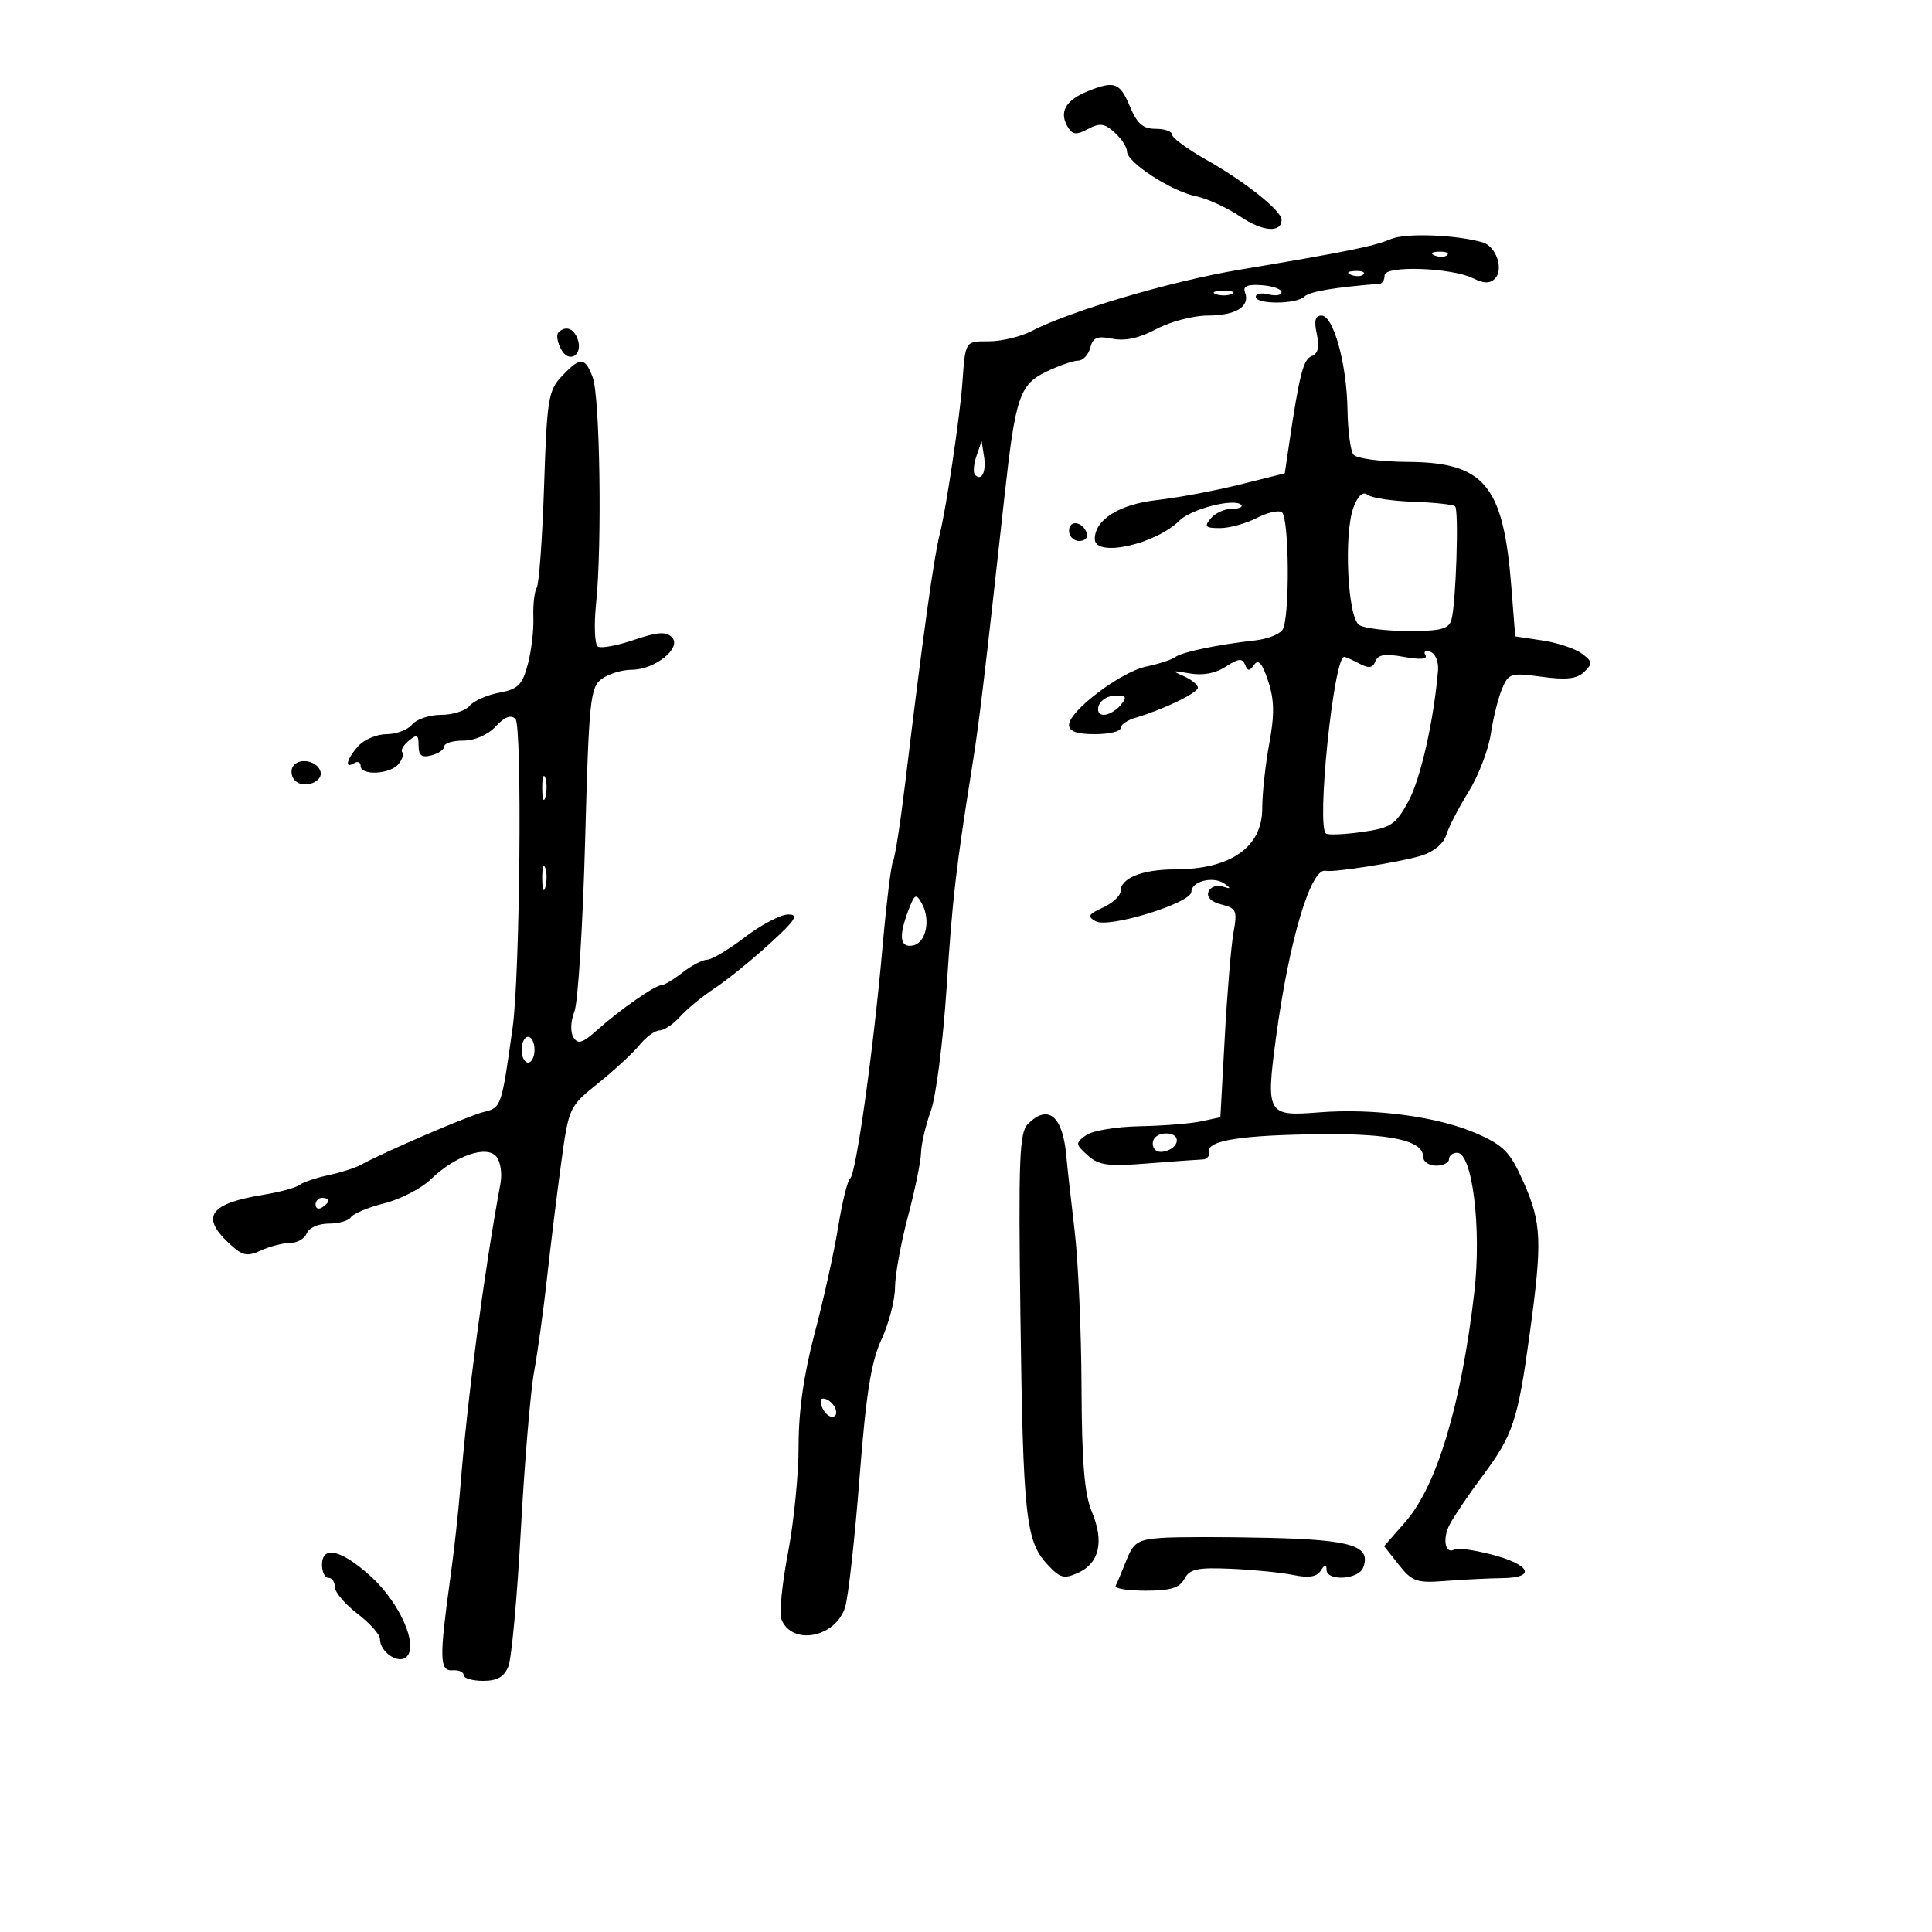 <svg xmlns="http://www.w3.org/2000/svg" width="300" height="300" viewBox="0 0 300 300" version="1.1">
	<path d="M 169.028 14.113 C 165.390 15.565, 164.362 17.445, 165.888 19.853 C 166.569 20.928, 167.200 20.963, 168.956 20.024 C 170.773 19.051, 171.507 19.149, 173.083 20.575 C 174.137 21.529, 175 22.854, 175 23.519 C 175 25.220, 181.870 29.681, 185.717 30.478 C 187.486 30.845, 190.582 32.263, 192.596 33.630 C 196.057 35.978, 199 36.204, 199 34.120 C 199 32.722, 193.319 28.197, 187.298 24.799 C 184.384 23.155, 182 21.402, 182 20.905 C 182 20.407, 180.852 20, 179.449 20 C 177.479 20, 176.565 19.203, 175.436 16.500 C 173.898 12.821, 173.054 12.507, 169.028 14.113 M 216 37.114 C 213.280 38.254, 209.274 39.066, 192.500 41.877 C 181.792 43.671, 166.297 48.244, 160.145 51.425 C 158.470 52.291, 155.502 53, 153.550 53 C 149.831 53, 149.917 52.864, 149.433 59.500 C 149.050 64.749, 146.858 79.371, 145.911 83 C 145.023 86.402, 143.306 98.783, 140.547 121.685 C 139.805 127.836, 138.961 133.254, 138.671 133.724 C 138.380 134.193, 137.647 140.185, 137.041 147.039 C 135.618 163.124, 132.925 182.360, 132.006 183 C 131.611 183.275, 130.778 186.650, 130.155 190.500 C 129.532 194.350, 127.892 201.770, 126.511 206.988 C 124.822 213.369, 124.002 219.101, 124.007 224.488 C 124.010 228.895, 123.268 236.388, 122.358 241.141 C 121.447 245.893, 120.984 250.516, 121.328 251.413 C 122.940 255.614, 129.825 254.287, 131.249 249.500 C 131.740 247.850, 132.737 238.850, 133.465 229.500 C 134.484 216.411, 135.267 211.465, 136.872 208 C 138.018 205.525, 138.966 201.895, 138.978 199.932 C 138.990 197.970, 139.889 193.020, 140.976 188.932 C 142.064 184.845, 142.983 180.375, 143.020 179 C 143.057 177.625, 143.742 174.700, 144.541 172.500 C 145.340 170.300, 146.438 161.750, 146.980 153.500 C 147.915 139.281, 148.405 135.056, 151.035 118.500 C 152.062 112.035, 152.835 105.551, 155.983 77 C 157.682 61.591, 158.324 59.693, 162.516 57.694 C 164.470 56.762, 166.675 56, 167.417 56 C 168.159 56, 169.001 55.103, 169.288 54.006 C 169.709 52.398, 170.377 52.125, 172.738 52.598 C 174.707 52.991, 176.944 52.498, 179.568 51.092 C 181.714 49.941, 185.300 49, 187.535 49 C 191.888 49, 194.164 47.590, 193.327 45.411 C 192.954 44.438, 193.667 44.126, 195.904 44.283 C 197.604 44.402, 198.997 44.890, 198.998 45.367 C 198.999 45.843, 198.100 45.998, 197 45.710 C 195.900 45.423, 195 45.595, 195 46.094 C 195 47.298, 201.338 47.262, 202.550 46.050 C 203.323 45.278, 207.109 44.634, 214.250 44.060 C 214.662 44.027, 214.999 43.438, 214.999 42.750 C 214.997 41.186, 225.411 41.545, 228.770 43.225 C 230.395 44.037, 231.347 44.053, 232.120 43.280 C 233.557 41.843, 232.329 38.224, 230.199 37.623 C 225.985 36.436, 218.276 36.159, 216 37.114 M 222.813 39.683 C 223.534 39.972, 224.397 39.936, 224.729 39.604 C 225.061 39.272, 224.471 39.036, 223.417 39.079 C 222.252 39.127, 222.015 39.364, 222.813 39.683 M 209.813 42.683 C 210.534 42.972, 211.397 42.936, 211.729 42.604 C 212.061 42.272, 211.471 42.036, 210.417 42.079 C 209.252 42.127, 209.015 42.364, 209.813 42.683 M 188.750 45.662 C 189.438 45.940, 190.563 45.940, 191.250 45.662 C 191.938 45.385, 191.375 45.158, 190 45.158 C 188.625 45.158, 188.063 45.385, 188.750 45.662 M 204.472 51.873 C 204.912 53.875, 204.676 54.910, 203.695 55.287 C 202.370 55.795, 201.770 58.125, 200.165 69 L 199.500 73.500 192.500 75.245 C 188.650 76.204, 182.866 77.286, 179.646 77.648 C 173.806 78.305, 170 80.688, 170 83.689 C 170 86.618, 179.391 84.564, 183.181 80.806 C 184.979 79.021, 191.656 77.322, 192.713 78.380 C 193.054 78.721, 192.413 79, 191.289 79 C 190.165 79, 188.685 79.675, 188 80.500 C 186.946 81.770, 187.165 82, 189.427 82 C 190.897 82, 193.440 81.307, 195.079 80.459 C 196.718 79.612, 198.496 79.188, 199.029 79.518 C 200.198 80.241, 200.309 95.965, 199.158 97.779 C 198.712 98.482, 196.806 99.228, 194.923 99.438 C 189.113 100.084, 183.548 101.242, 182.500 102.023 C 181.950 102.433, 179.925 103.098, 178 103.500 C 174.033 104.328, 166 110.397, 166 112.567 C 166 113.572, 167.194 114, 170 114 C 172.200 114, 174 113.580, 174 113.067 C 174 112.554, 175.012 111.837, 176.250 111.473 C 180.656 110.177, 186 107.602, 186 106.775 C 186 106.313, 184.988 105.498, 183.750 104.963 C 181.855 104.144, 182.003 104.080, 184.686 104.560 C 186.762 104.932, 188.729 104.568, 190.336 103.516 C 192.281 102.241, 192.911 102.175, 193.324 103.200 C 193.749 104.255, 194.018 104.259, 194.753 103.217 C 195.401 102.300, 196.017 103.022, 196.919 105.755 C 197.884 108.677, 197.924 110.961, 197.090 115.471 C 196.490 118.714, 196 123.240, 196 125.529 C 196 131.573, 191.074 135, 182.387 135 C 177.400 135, 174 136.368, 174 138.375 C 174 139.092, 172.772 140.238, 171.272 140.922 C 168.986 141.964, 168.801 142.309, 170.133 143.055 C 172.151 144.184, 185 140.221, 185 138.469 C 185 136.827, 188.425 135.993, 190.139 137.217 C 191.198 137.973, 191.130 138.071, 189.833 137.657 C 188.916 137.365, 187.933 137.732, 187.649 138.471 C 187.329 139.306, 188.097 140.059, 189.671 140.453 C 191.985 141.034, 192.149 141.416, 191.539 144.795 C 191.170 146.833, 190.561 154.122, 190.185 160.993 L 189.500 173.487 186.500 174.125 C 184.850 174.476, 180.549 174.817, 176.941 174.882 C 173.334 174.947, 169.591 175.578, 168.625 176.285 C 166.963 177.500, 166.977 177.669, 168.892 179.402 C 170.610 180.957, 172.023 181.147, 178.208 180.657 C 182.219 180.339, 186.062 180.061, 186.750 180.039 C 187.437 180.018, 187.887 179.475, 187.750 178.834 C 187.378 177.101, 192.804 176.246, 205.004 176.117 C 216.033 176, 221 177.100, 221 179.661 C 221 180.397, 221.900 181, 223 181 C 224.100 181, 225 180.550, 225 180 C 225 179.450, 225.572 179, 226.272 179 C 228.625 179, 230.073 190.751, 228.936 200.618 C 226.931 218.002, 223.120 230.719, 218.242 236.295 L 214.923 240.091 217.212 242.980 C 219.289 245.603, 219.962 245.834, 224.500 245.483 C 227.250 245.270, 231.225 245.074, 233.333 245.048 C 238.644 244.982, 237.617 242.916, 231.496 241.354 C 228.819 240.671, 226.292 240.319, 225.883 240.572 C 224.440 241.464, 223.921 239.014, 225.078 236.771 C 225.721 235.522, 228.034 232.102, 230.216 229.170 C 234.968 222.789, 235.682 220.630, 237.547 207 C 239.499 192.731, 239.385 189.927, 236.594 183.617 C 234.509 178.902, 233.542 177.891, 229.344 176.032 C 223.387 173.394, 213.329 172.043, 204.759 172.731 C 196.773 173.372, 196.546 172.975, 198.134 161.136 C 200.152 146.090, 203.549 134.676, 205.846 135.218 C 207.079 135.510, 217.499 133.862, 220.702 132.869 C 222.608 132.278, 224.169 130.991, 224.559 129.688 C 224.919 128.485, 226.471 125.475, 228.008 123 C 229.545 120.525, 231.109 116.475, 231.483 114 C 231.858 111.525, 232.648 108.352, 233.238 106.949 C 234.251 104.542, 234.598 104.437, 239.406 105.090 C 243.235 105.609, 244.872 105.420, 246 104.329 C 247.331 103.042, 247.287 102.720, 245.615 101.480 C 244.578 100.711, 241.829 99.797, 239.506 99.449 L 235.282 98.815 234.684 91.158 C 233.447 75.330, 230.525 71.800, 218.596 71.723 C 214.338 71.696, 210.611 71.194, 210.152 70.587 C 209.699 69.989, 209.288 66.857, 209.238 63.626 C 209.128 56.496, 207.060 49, 205.202 49 C 204.223 49, 204.018 49.807, 204.472 51.873 M 86.702 51.631 C 86.355 51.979, 86.546 53.152, 87.128 54.239 C 88.375 56.570, 90.630 55.084, 89.664 52.567 C 89.039 50.938, 87.790 50.544, 86.702 51.631 M 87.234 58.425 C 85.144 60.629, 84.929 61.963, 84.483 75.504 C 84.217 83.583, 83.704 90.670, 83.343 91.253 C 82.983 91.837, 82.748 93.920, 82.822 95.882 C 82.896 97.844, 82.503 101.130, 81.950 103.185 C 81.095 106.362, 80.432 107.016, 77.508 107.564 C 75.618 107.919, 73.550 108.837, 72.913 109.605 C 72.276 110.372, 70.290 111, 68.500 111 C 66.710 111, 64.685 111.675, 64 112.500 C 63.315 113.325, 61.530 114, 60.033 114 C 58.535 114, 56.565 114.823, 55.655 115.829 C 53.829 117.846, 53.431 119.470, 55 118.500 C 55.550 118.160, 56 118.359, 56 118.941 C 56 120.466, 60.550 120.247, 61.869 118.658 C 62.481 117.920, 62.751 117.084, 62.467 116.800 C 62.184 116.517, 62.638 115.716, 63.476 115.020 C 64.756 113.957, 65 114.080, 65 115.784 C 65 117.320, 65.485 117.686, 67 117.290 C 68.100 117.002, 69 116.369, 69 115.883 C 69 115.398, 70.332 115, 71.961 115 C 73.722 115, 75.751 114.110, 76.967 112.806 C 78.373 111.295, 79.333 110.933, 80.044 111.644 C 81.096 112.696, 80.744 151.366, 79.609 159.500 C 77.878 171.895, 77.842 172.003, 75.116 172.665 C 72.753 173.240, 59.764 178.831, 55.967 180.907 C 55.124 181.368, 52.874 182.080, 50.967 182.488 C 49.060 182.897, 47.050 183.578, 46.500 184.002 C 45.950 184.427, 43.475 185.102, 41 185.503 C 32.604 186.864, 31.118 188.883, 35.490 192.991 C 37.648 195.018, 38.322 195.174, 40.537 194.165 C 41.943 193.524, 43.987 193, 45.078 193 C 46.170 193, 47.322 192.325, 47.638 191.500 C 47.963 190.655, 49.451 190, 51.048 190 C 52.607 190, 54.160 189.550, 54.500 188.999 C 54.840 188.449, 57.170 187.482, 59.676 186.851 C 62.183 186.220, 65.445 184.533, 66.924 183.102 C 70.701 179.449, 75.563 177.768, 77.077 179.592 C 77.711 180.356, 77.999 182.223, 77.717 183.741 C 75.186 197.370, 72.526 217.522, 71.478 231 C 71.200 234.575, 70.503 240.875, 69.930 245 C 68.200 257.438, 68.246 259.520, 70.250 259.361 C 71.213 259.285, 72 259.622, 72 260.111 C 72 260.600, 73.360 261, 75.021 261 C 77.222 261, 78.287 260.388, 78.942 258.750 C 79.437 257.512, 80.310 247.950, 80.881 237.500 C 81.453 227.050, 82.376 216.025, 82.933 213 C 83.489 209.975, 84.389 203.450, 84.934 198.500 C 85.478 193.550, 86.464 185.532, 87.125 180.683 C 88.321 171.914, 88.353 171.845, 92.909 168.183 C 95.430 166.157, 98.314 163.488, 99.318 162.250 C 100.323 161.012, 101.718 160, 102.418 160 C 103.117 160, 104.547 159.042, 105.595 157.870 C 106.643 156.699, 109.075 154.702, 111 153.433 C 112.925 152.163, 116.747 149.072, 119.493 146.562 C 123.560 142.847, 124.097 142, 122.387 142 C 121.232 142, 118.225 143.575, 115.704 145.500 C 113.183 147.425, 110.530 149.010, 109.810 149.022 C 109.089 149.034, 107.375 149.924, 106 151 C 104.625 152.076, 103.144 152.966, 102.710 152.978 C 101.673 153.007, 96.233 156.804, 92.703 159.962 C 90.435 161.991, 89.742 162.200, 89.041 161.066 C 88.540 160.255, 88.603 158.580, 89.192 157.083 C 89.751 155.663, 90.498 143.776, 90.854 130.669 C 91.451 108.648, 91.647 106.730, 93.441 105.419 C 94.509 104.638, 96.596 104, 98.080 104 C 101.713 104, 105.937 100.586, 104.329 98.950 C 103.423 98.028, 102.092 98.121, 98.454 99.361 C 95.867 100.242, 93.341 100.711, 92.841 100.402 C 92.340 100.092, 92.216 97.065, 92.564 93.670 C 93.506 84.491, 93.157 61.544, 92.031 58.583 C 90.823 55.405, 90.119 55.382, 87.234 58.425 M 151.622 70.825 C 151.179 72.104, 151.083 73.417, 151.409 73.742 C 152.445 74.779, 153.174 73.250, 152.794 70.836 L 152.426 68.500 151.622 70.825 M 210.189 78.734 C 208.629 82.779, 209.250 95.913, 211.055 97.055 C 211.850 97.558, 215.282 97.976, 218.683 97.985 C 223.718 97.997, 224.960 97.675, 225.375 96.250 C 226.082 93.826, 226.557 79.224, 225.950 78.616 C 225.677 78.344, 222.765 78.028, 219.477 77.915 C 216.190 77.802, 212.995 77.317, 212.378 76.838 C 211.640 76.265, 210.891 76.913, 210.189 78.734 M 166 82.417 C 166 83.287, 166.713 84, 167.583 84 C 168.454 84, 168.989 83.466, 168.771 82.813 C 168.153 80.958, 166 80.651, 166 82.417 M 213.567 102.687 C 213.160 103.746, 212.556 103.833, 211.081 103.043 C 210.009 102.469, 208.949 102, 208.725 102 C 207.092 102, 204.372 128.494, 205.908 129.443 C 206.304 129.688, 208.842 129.571, 211.550 129.183 C 215.971 128.551, 216.696 128.073, 218.666 124.490 C 220.569 121.029, 222.637 111.922, 223.297 104.098 C 223.409 102.776, 222.875 101.480, 222.111 101.218 C 221.347 100.955, 220.997 101.186, 221.334 101.731 C 221.726 102.365, 220.535 102.463, 218.025 102.005 C 215.085 101.467, 213.969 101.638, 213.567 102.687 M 170.638 109.500 C 170.302 110.376, 170.623 111, 171.409 111 C 172.149 111, 173.315 110.325, 174 109.500 C 175.037 108.251, 174.908 108, 173.229 108 C 172.121 108, 170.955 108.675, 170.638 109.500 M 45.480 119.032 C 45.092 119.660, 45.245 120.645, 45.820 121.220 C 47.164 122.564, 50.297 121.392, 49.750 119.749 C 49.194 118.078, 46.364 117.602, 45.480 119.032 M 84.195 122.500 C 84.215 124.150, 84.439 124.704, 84.693 123.731 C 84.947 122.758, 84.930 121.408, 84.656 120.731 C 84.382 120.054, 84.175 120.850, 84.195 122.500 M 84.195 136.500 C 84.215 138.150, 84.439 138.704, 84.693 137.731 C 84.947 136.758, 84.930 135.408, 84.656 134.731 C 84.382 134.054, 84.175 134.850, 84.195 136.500 M 141.070 141.315 C 139.508 145.424, 139.728 147.199, 141.750 146.813 C 143.799 146.422, 144.562 142.827, 143.136 140.279 C 142.246 138.689, 142.027 138.799, 141.070 141.315 M 81 163 C 81 164.100, 81.450 165, 82 165 C 82.550 165, 83 164.100, 83 163 C 83 161.900, 82.550 161, 82 161 C 81.450 161, 81 161.900, 81 163 M 159.611 174.532 C 158.288 175.854, 158.129 179.933, 158.450 204.282 C 158.859 235.424, 159.278 239.309, 162.616 242.908 C 164.604 245.053, 165.220 245.221, 167.421 244.218 C 170.717 242.716, 171.470 239.370, 169.549 234.771 C 168.384 231.983, 167.984 227.154, 167.937 215.282 C 167.902 206.602, 167.417 195.675, 166.858 191 C 166.299 186.325, 165.723 181.150, 165.577 179.500 C 165.026 173.267, 162.761 171.381, 159.611 174.532 M 179 177.573 C 179 178.505, 179.680 179.015, 180.667 178.823 C 183.176 178.337, 183.520 176, 181.083 176 C 179.855 176, 179 176.646, 179 177.573 M 49 187.059 C 49 187.641, 49.450 187.840, 50 187.500 C 50.550 187.160, 51 186.684, 51 186.441 C 51 186.198, 50.550 186, 50 186 C 49.450 186, 49 186.477, 49 187.059 M 127.606 218.416 C 127.941 219.287, 128.653 220, 129.190 220 C 130.505 220, 129.682 217.727, 128.187 217.229 C 127.456 216.985, 127.233 217.443, 127.606 218.416 M 180.329 238.804 C 176.687 239.069, 175.998 239.512, 174.894 242.304 C 174.199 244.062, 173.451 245.838, 173.232 246.250 C 173.013 246.662, 175.105 247, 177.881 247 C 181.758 247, 183.158 246.573, 183.913 245.162 C 184.736 243.625, 185.932 243.369, 191.199 243.600 C 194.664 243.752, 199.012 244.188, 200.861 244.568 C 203.237 245.057, 204.477 244.855, 205.095 243.880 C 205.728 242.882, 205.974 242.846, 205.985 243.750 C 206.007 245.569, 210.954 245.284, 211.668 243.422 C 212.962 240.051, 209.949 239.100, 197 238.795 C 190.125 238.633, 182.623 238.637, 180.329 238.804 M 50 243 C 50 244.100, 50.450 245, 51 245 C 51.550 245, 52 245.652, 52 246.449 C 52 247.246, 53.575 249.100, 55.500 250.568 C 57.425 252.036, 59 253.804, 59 254.496 C 59 256.557, 61.911 258.489, 63.150 257.250 C 64.979 255.421, 62.032 248.815, 57.592 244.791 C 52.996 240.625, 50 239.918, 50 243" stroke="none" fill="black" fill-rule="evenodd"/>
</svg>
